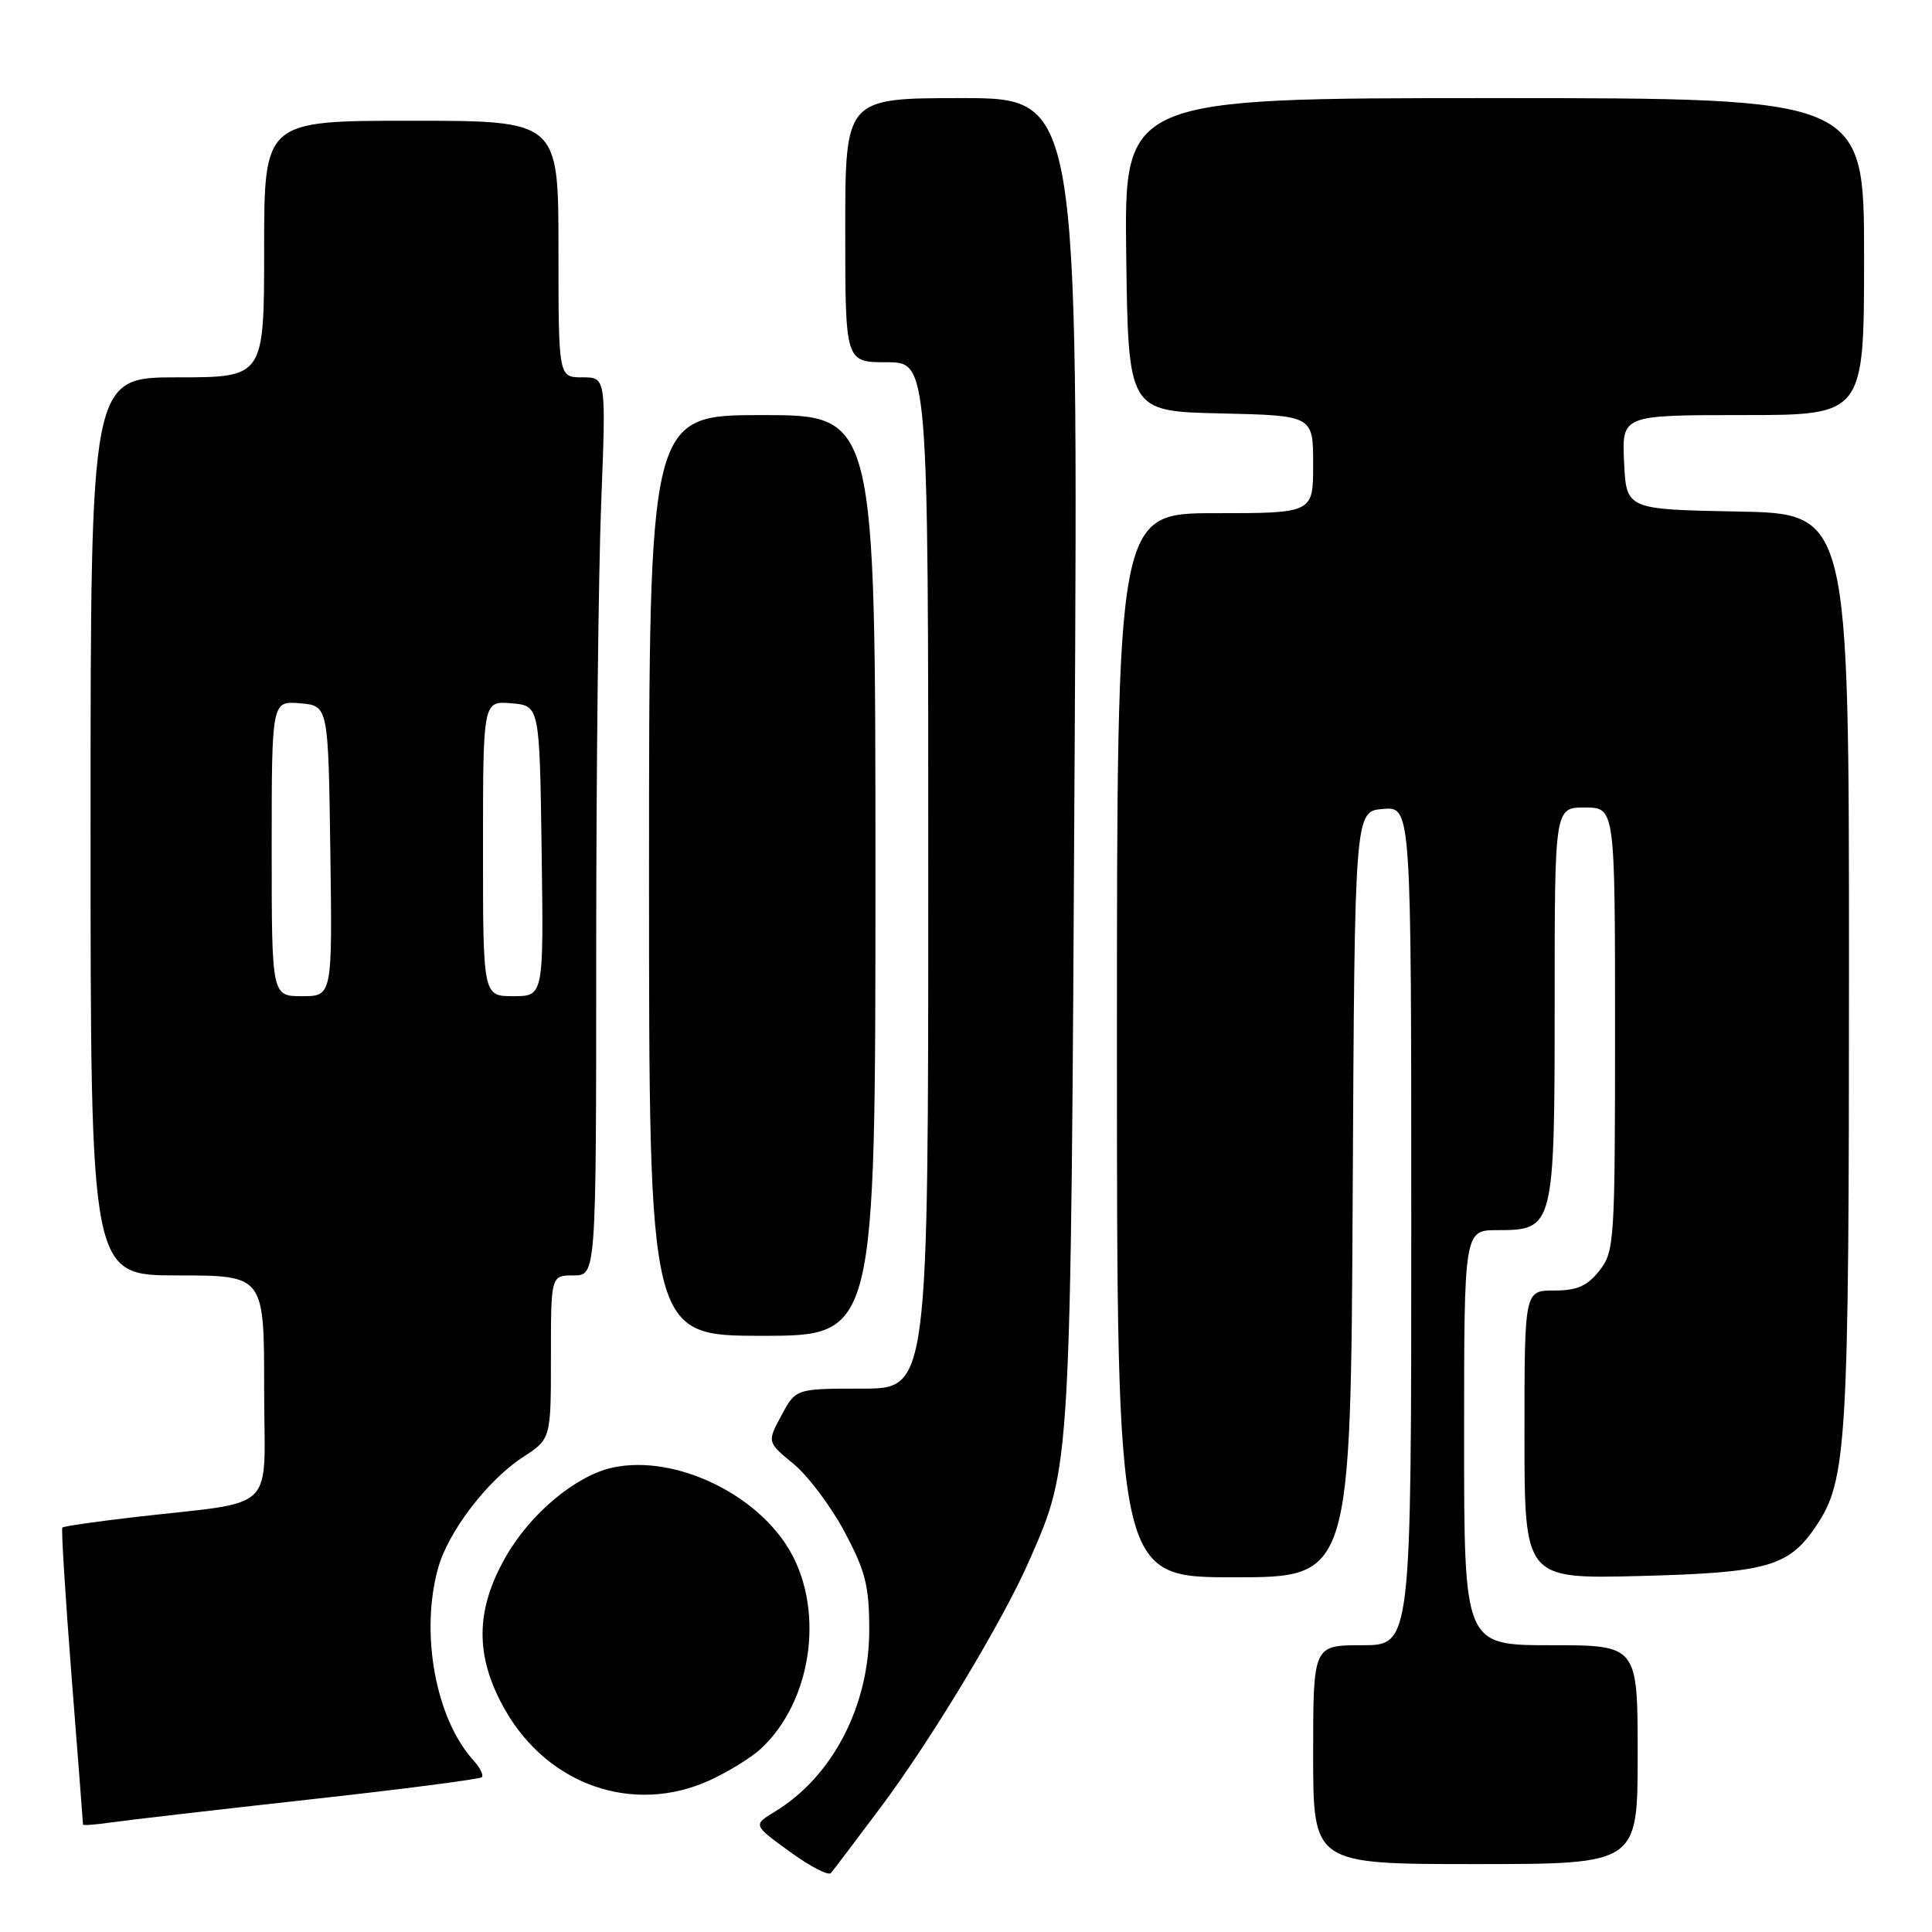 <?xml version="1.0" encoding="UTF-8" standalone="no"?>
<!DOCTYPE svg PUBLIC "-//W3C//DTD SVG 1.1//EN" "http://www.w3.org/Graphics/SVG/1.1/DTD/svg11.dtd" >
<svg xmlns="http://www.w3.org/2000/svg" xmlns:xlink="http://www.w3.org/1999/xlink" version="1.1" viewBox="0 0 256 256">
 <g >
 <path fill="currentColor"
d=" M 116.68 239.50 C 123.41 230.51 132.92 214.72 136.39 206.77 C 141.96 194.02 141.87 195.58 142.39 100.75 C 142.87 13.00 142.87 13.00 127.44 13.00 C 112.00 13.00 112.00 13.00 112.00 30.50 C 112.00 48.00 112.00 48.00 117.50 48.00 C 123.00 48.00 123.00 48.00 123.00 116.00 C 123.00 184.00 123.00 184.00 114.23 184.00 C 105.45 184.00 105.45 184.00 103.55 187.54 C 101.64 191.08 101.64 191.08 105.14 193.97 C 107.07 195.55 110.11 199.61 111.91 202.98 C 114.68 208.19 115.18 210.14 115.18 215.96 C 115.18 226.06 110.33 235.39 102.68 240.05 C 99.77 241.82 99.77 241.82 104.64 245.35 C 107.31 247.30 109.77 248.57 110.10 248.19 C 110.42 247.81 113.39 243.90 116.68 239.50 Z  M 217.00 232.50 C 217.00 218.00 217.00 218.00 205.50 218.00 C 194.00 218.00 194.00 218.00 194.00 190.50 C 194.00 163.00 194.00 163.00 198.44 163.00 C 205.91 163.00 206.00 162.66 206.00 132.78 C 206.00 107.00 206.00 107.00 210.00 107.00 C 214.00 107.00 214.00 107.00 214.00 136.37 C 214.00 164.56 213.92 165.84 211.93 168.37 C 210.32 170.41 208.98 171.00 205.93 171.00 C 202.00 171.00 202.00 171.00 202.00 190.11 C 202.00 209.21 202.00 209.21 217.25 208.83 C 234.20 208.39 237.01 207.60 240.64 202.21 C 244.73 196.13 245.00 191.62 245.00 128.48 C 245.00 68.05 245.00 68.05 230.25 67.78 C 215.50 67.50 215.50 67.50 215.20 61.25 C 214.90 55.00 214.90 55.00 230.95 55.00 C 247.00 55.00 247.00 55.00 247.00 34.00 C 247.00 13.00 247.00 13.00 197.98 13.00 C 148.96 13.00 148.96 13.00 149.23 33.75 C 149.50 54.50 149.50 54.50 161.75 54.78 C 174.00 55.06 174.00 55.06 174.00 61.53 C 174.00 68.00 174.00 68.00 161.00 68.00 C 148.00 68.00 148.00 68.00 148.00 138.50 C 148.00 209.00 148.00 209.00 163.49 209.00 C 178.98 209.00 178.98 209.00 179.24 158.25 C 179.50 107.50 179.50 107.50 183.25 107.19 C 187.00 106.88 187.00 106.88 187.00 162.44 C 187.00 218.00 187.00 218.00 180.50 218.00 C 174.00 218.00 174.00 218.00 174.00 232.50 C 174.00 247.00 174.00 247.00 195.50 247.00 C 217.00 247.00 217.00 247.00 217.00 232.50 Z  M 40.93 238.45 C 53.27 237.09 63.58 235.75 63.84 235.49 C 64.11 235.23 63.60 234.21 62.72 233.24 C 57.72 227.72 55.65 216.41 58.05 207.78 C 59.39 202.95 64.59 196.14 69.29 193.08 C 73.00 190.66 73.00 190.66 73.00 179.83 C 73.00 169.00 73.00 169.00 76.00 169.00 C 79.00 169.00 79.00 169.00 79.00 126.16 C 79.00 102.60 79.30 75.82 79.66 66.66 C 80.31 50.00 80.31 50.00 77.16 50.00 C 74.00 50.00 74.00 50.00 74.00 33.00 C 74.00 16.00 74.00 16.00 54.50 16.00 C 35.00 16.00 35.00 16.00 35.00 33.00 C 35.00 50.00 35.00 50.00 23.50 50.00 C 12.00 50.00 12.00 50.00 12.00 109.50 C 12.00 169.00 12.00 169.00 23.50 169.00 C 35.00 169.00 35.00 169.00 35.00 183.94 C 35.00 200.90 37.18 198.77 17.53 201.06 C 12.59 201.64 8.42 202.24 8.26 202.41 C 8.10 202.57 8.65 211.43 9.48 222.10 C 10.32 232.77 11.00 241.62 11.00 241.76 C 11.00 241.91 12.69 241.78 14.75 241.48 C 16.81 241.18 28.59 239.82 40.93 238.45 Z  M 94.00 235.92 C 96.47 234.79 99.56 232.89 100.85 231.69 C 107.45 225.53 109.26 213.83 104.84 205.80 C 100.54 197.99 89.40 192.66 81.15 194.47 C 76.31 195.53 70.30 200.54 67.04 206.24 C 62.93 213.40 62.91 219.56 66.97 226.64 C 72.68 236.60 83.96 240.47 94.00 235.92 Z  M 116.00 116.00 C 116.00 55.00 116.00 55.00 101.00 55.00 C 86.00 55.00 86.00 55.00 86.00 116.00 C 86.00 177.00 86.00 177.00 101.00 177.00 C 116.00 177.00 116.00 177.00 116.00 116.00 Z  M 36.00 112.44 C 36.00 92.88 36.00 92.88 39.75 93.19 C 43.50 93.50 43.50 93.50 43.77 112.75 C 44.04 132.00 44.04 132.00 40.02 132.00 C 36.00 132.00 36.00 132.00 36.00 112.44 Z  M 64.00 112.44 C 64.00 92.88 64.00 92.88 67.75 93.19 C 71.50 93.50 71.50 93.50 71.77 112.75 C 72.04 132.00 72.04 132.00 68.02 132.00 C 64.00 132.00 64.00 132.00 64.00 112.44 Z "/>
</g>
</svg>